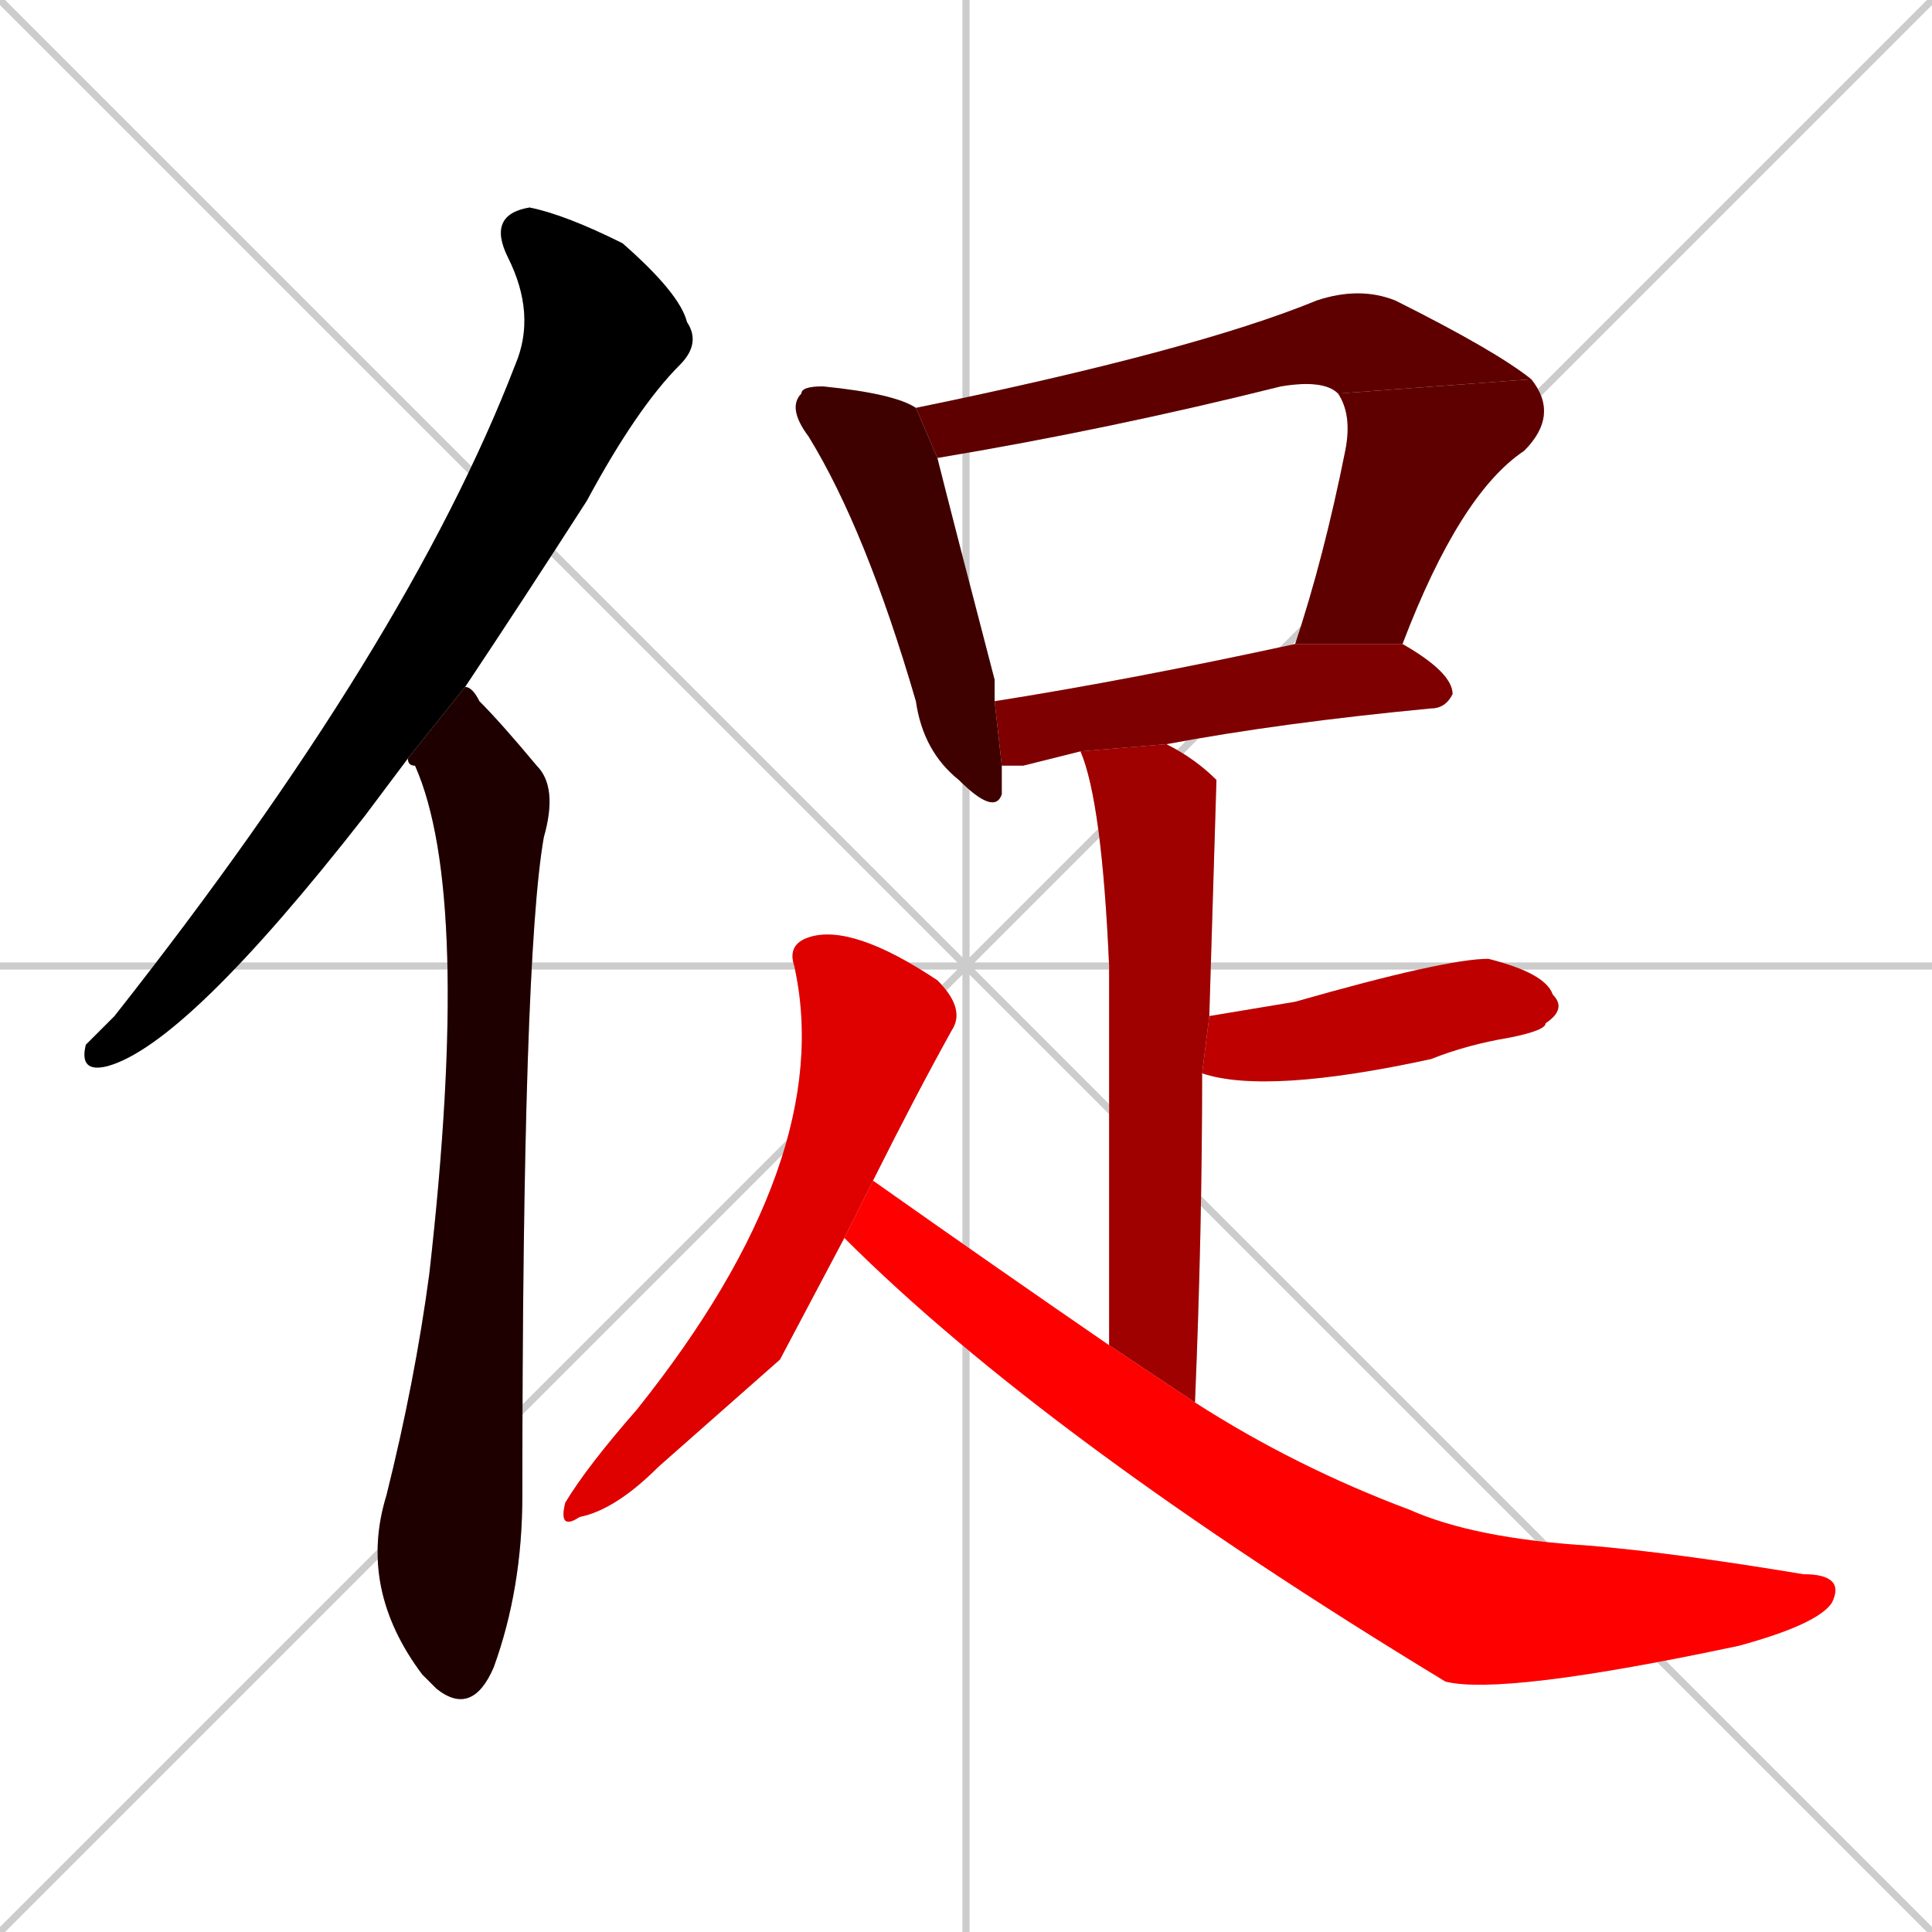 <svg xmlns="http://www.w3.org/2000/svg" xmlns:xlink="http://www.w3.org/1999/xlink" width="270" height="270"><path d="M 0 0 L 270 270 M 270 0 L 0 270 M 135 0 L 135 270 M 0 135 L 270 135" stroke="#CCCCCC" /><path d="M 54 110 L 51 114 Q 26 146 15 149 Q 11 150 12 146 Q 13 145 16 142 Q 57 90 72 51 Q 75 44 71 36 Q 68 30 74 29 Q 79 30 87 34 Q 95 41 96 45 Q 98 48 95 51 Q 89 57 82 70 Q 73 84 65 96 L 57 106" fill="#CCCCCC"/><path d="M 65 96 Q 66 96 67 98 Q 70 101 75 107 Q 78 110 76 117 Q 73 134 73 209 Q 73 222 69 233 Q 66 240 61 236 Q 60 235 59 234 Q 50 222 54 209 Q 58 193 60 178 Q 66 125 58 107 Q 57 107 57 106" fill="#CCCCCC"/><path d="M 140 107 Q 140 109 140 111 Q 139 114 134 109 Q 129 105 128 98 Q 121 74 113 61 Q 110 57 112 55 Q 112 54 115 54 Q 125 55 128 57 L 131 64 Q 133 72 139 95 Q 139 96 139 98" fill="#CCCCCC"/><path d="M 187 55 Q 185 53 179 54 Q 155 60 131 64 L 128 57 Q 167 49 184 42 Q 190 40 195 42 Q 209 49 214 53" fill="#CCCCCC"/><path d="M 181 90 Q 185 78 188 63 Q 189 58 187 55 L 214 53 Q 218 58 213 63 Q 204 69 196 90" fill="#CCCCCC"/><path d="M 151 105 Q 147 106 143 107 Q 141 107 140 107 L 139 98 Q 158 95 181 90 L 196 90 Q 203 94 203 97 Q 202 99 200 99 Q 179 101 163 104" fill="#CCCCCC"/><path d="M 155 188 Q 155 152 155 135 Q 154 112 151 105 L 163 104 Q 167 106 170 109 L 170 109 Q 170 109 169 142 L 168 150 Q 168 172 167 196 L 167 196" fill="#CCCCCC"/><path d="M 169 142 Q 175 141 181 140 Q 202 134 208 134 Q 216 136 217 139 Q 219 141 216 143 Q 216 144 211 145 Q 205 146 200 148 Q 177 153 168 150" fill="#CCCCCC"/><path d="M 109 190 L 92 205 Q 86 211 81 212 Q 78 214 79 210 Q 82 205 89 197 Q 117 162 111 135 Q 110 132 113 131 Q 119 129 131 137 Q 135 141 133 144 Q 128 153 122 165 L 118 173" fill="#CCCCCC"/><path d="M 122 165 Q 139 177 155 188 L 167 196 L 167 196 Q 181 205 197 211 Q 206 215 222 216 Q 234 217 252 220 Q 258 220 256 224 Q 254 227 243 230 Q 210 237 202 235 Q 146 201 118 173" fill="#CCCCCC"/><path d="M 54 110 L 51 114 Q 26 146 15 149 Q 11 150 12 146 Q 13 145 16 142 Q 57 90 72 51 Q 75 44 71 36 Q 68 30 74 29 Q 79 30 87 34 Q 95 41 96 45 Q 98 48 95 51 Q 89 57 82 70 Q 73 84 65 96 L 57 106" fill="#000000" /><path d="M 65 96 Q 66 96 67 98 Q 70 101 75 107 Q 78 110 76 117 Q 73 134 73 209 Q 73 222 69 233 Q 66 240 61 236 Q 60 235 59 234 Q 50 222 54 209 Q 58 193 60 178 Q 66 125 58 107 Q 57 107 57 106" fill="#1f0000" /><path d="M 140 107 Q 140 109 140 111 Q 139 114 134 109 Q 129 105 128 98 Q 121 74 113 61 Q 110 57 112 55 Q 112 54 115 54 Q 125 55 128 57 L 131 64 Q 133 72 139 95 Q 139 96 139 98" fill="#3f0000" /><path d="M 187 55 Q 185 53 179 54 Q 155 60 131 64 L 128 57 Q 167 49 184 42 Q 190 40 195 42 Q 209 49 214 53" fill="#5f0000" /><path d="M 181 90 Q 185 78 188 63 Q 189 58 187 55 L 214 53 Q 218 58 213 63 Q 204 69 196 90" fill="#5f0000" /><path d="M 151 105 Q 147 106 143 107 Q 141 107 140 107 L 139 98 Q 158 95 181 90 L 196 90 Q 203 94 203 97 Q 202 99 200 99 Q 179 101 163 104" fill="#7f0000" /><path d="M 155 188 Q 155 152 155 135 Q 154 112 151 105 L 163 104 Q 167 106 170 109 L 170 109 Q 170 109 169 142 L 168 150 Q 168 172 167 196 L 167 196" fill="#9f0000" /><path d="M 169 142 Q 175 141 181 140 Q 202 134 208 134 Q 216 136 217 139 Q 219 141 216 143 Q 216 144 211 145 Q 205 146 200 148 Q 177 153 168 150" fill="#bf0000" /><path d="M 109 190 L 92 205 Q 86 211 81 212 Q 78 214 79 210 Q 82 205 89 197 Q 117 162 111 135 Q 110 132 113 131 Q 119 129 131 137 Q 135 141 133 144 Q 128 153 122 165 L 118 173" fill="#df0000" /><path d="M 122 165 Q 139 177 155 188 L 167 196 L 167 196 Q 181 205 197 211 Q 206 215 222 216 Q 234 217 252 220 Q 258 220 256 224 Q 254 227 243 230 Q 210 237 202 235 Q 146 201 118 173" fill="#ff0000" /></svg>